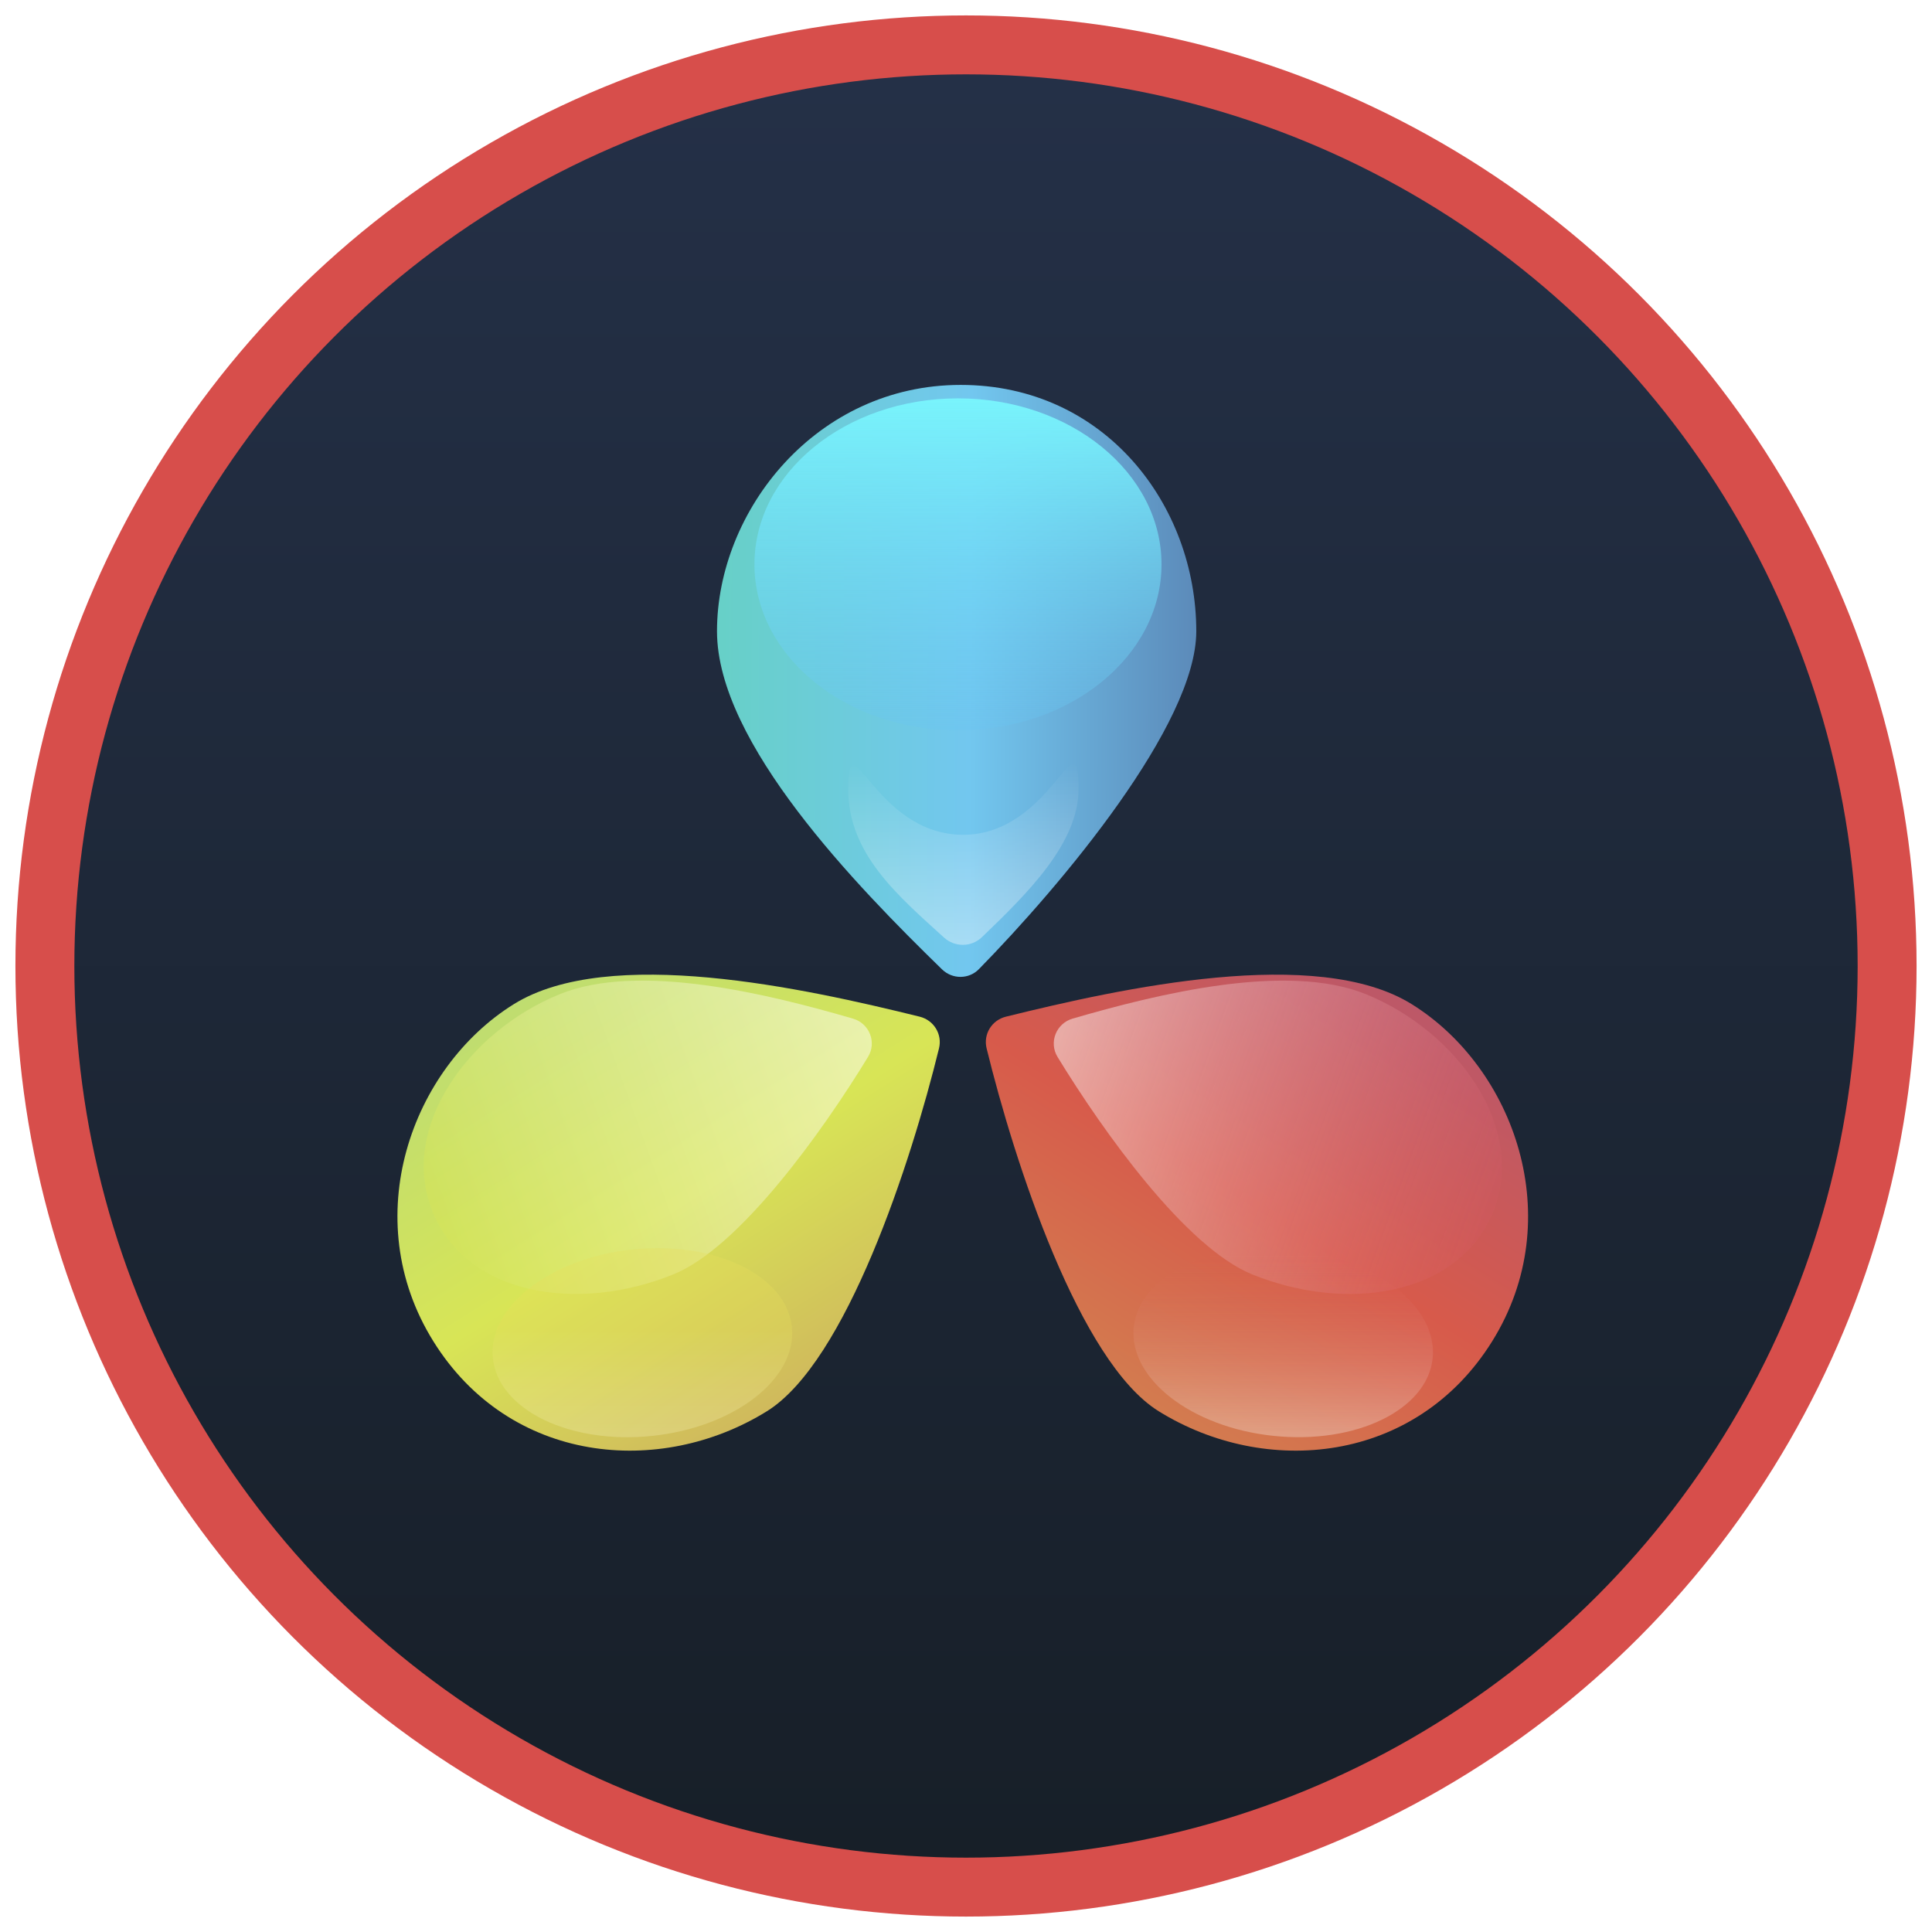 <svg width="26" height="26" viewBox="0 0 26 26" fill="none" xmlns="http://www.w3.org/2000/svg">
<circle cx="13" cy="13" r="12.396" fill="url(#paint0_linear)" stroke="url(#paint1_angular)" stroke-width="0.793"/>
<path d="M16.099 8.495C16.099 9.752 14.283 11.91 13.175 13.041C13.039 13.181 12.817 13.181 12.677 13.045C11.533 11.93 9.649 10.001 9.649 8.495C9.649 6.874 10.982 5.18 12.928 5.18C14.874 5.18 16.099 6.802 16.099 8.495Z" fill="url(#paint2_linear)"/>
<g opacity="0.4" filter="url(#filter0_f)">
<path d="M14.514 10.622C14.514 11.349 13.821 12.03 13.213 12.613C13.072 12.748 12.85 12.749 12.705 12.618C12.087 12.056 11.415 11.493 11.415 10.622C11.415 9.627 11.765 11.234 12.961 11.234C14.157 11.234 14.514 9.583 14.514 10.622Z" fill="url(#paint3_linear)"/>
</g>
<g filter="url(#filter1_f)">
<ellipse cx="12.892" cy="7.595" rx="2.739" ry="2.234" fill="url(#paint4_linear)"/>
</g>
<path d="M10.322 18.991C11.388 18.327 12.261 15.644 12.637 14.107C12.683 13.917 12.566 13.729 12.377 13.682C10.826 13.299 8.192 12.719 6.914 13.514C5.537 14.37 4.803 16.397 5.831 18.049C6.859 19.702 8.883 19.885 10.322 18.991Z" fill="url(#paint5_linear)"/>
<g opacity="0.5" filter="url(#filter2_f)">
<path d="M9.062 17.15C9.954 16.788 11.067 15.231 11.681 14.224C11.802 14.027 11.7 13.772 11.478 13.708C10.354 13.381 8.601 12.945 7.533 13.379C6.315 13.873 5.359 15.168 5.821 16.306C6.282 17.444 7.79 17.666 9.062 17.15Z" fill="url(#paint6_linear)"/>
</g>
<g opacity="0.3" filter="url(#filter3_f)">
<ellipse rx="1.261" ry="2.022" transform="matrix(0.104 0.995 0.995 -0.104 8.645 18.069)" fill="url(#paint7_linear)"/>
</g>
<path d="M15.592 18.991C14.525 18.327 13.653 15.644 13.277 14.107C13.231 13.917 13.347 13.729 13.537 13.682C15.088 13.299 17.721 12.719 18.999 13.514C20.376 14.37 21.11 16.397 20.082 18.049C19.054 19.702 17.03 19.885 15.592 18.991Z" fill="url(#paint8_linear)"/>
<g opacity="0.5" filter="url(#filter4_f)">
<path d="M16.851 17.15C15.959 16.788 14.847 15.231 14.232 14.224C14.112 14.027 14.214 13.772 14.435 13.708C15.56 13.381 17.312 12.945 18.381 13.379C19.599 13.873 20.554 15.168 20.093 16.306C19.631 17.444 18.123 17.666 16.851 17.15Z" fill="url(#paint9_linear)"/>
</g>
<g opacity="0.3" filter="url(#filter5_f)">
<ellipse cx="17.269" cy="18.069" rx="1.261" ry="2.022" transform="rotate(95.994 17.269 18.069)" fill="url(#paint10_linear)"/>
</g>
<defs>
<filter id="filter0_f" x="11.27" y="10.134" width="3.387" height="2.725" filterUnits="userSpaceOnUse" color-interpolation-filters="sRGB">
<feFlood flood-opacity="0" result="BackgroundImageFix"/>
<feBlend mode="normal" in="SourceGraphic" in2="BackgroundImageFix" result="shape"/>
<feGaussianBlur stdDeviation="0.072" result="effect1_foregroundBlur"/>
</filter>
<filter id="filter1_f" x="10.009" y="5.216" width="5.766" height="4.757" filterUnits="userSpaceOnUse" color-interpolation-filters="sRGB">
<feFlood flood-opacity="0" result="BackgroundImageFix"/>
<feBlend mode="normal" in="SourceGraphic" in2="BackgroundImageFix" result="shape"/>
<feGaussianBlur stdDeviation="0.072" result="effect1_foregroundBlur"/>
</filter>
<filter id="filter2_f" x="4.899" y="11.856" width="7.706" height="6.448" filterUnits="userSpaceOnUse" color-interpolation-filters="sRGB">
<feFlood flood-opacity="0" result="BackgroundImageFix"/>
<feBlend mode="normal" in="SourceGraphic" in2="BackgroundImageFix" result="shape"/>
<feGaussianBlur stdDeviation="0.072" result="effect1_foregroundBlur"/>
</filter>
<filter id="filter3_f" x="6.357" y="16.459" width="4.574" height="3.22" filterUnits="userSpaceOnUse" color-interpolation-filters="sRGB">
<feFlood flood-opacity="0" result="BackgroundImageFix"/>
<feBlend mode="normal" in="SourceGraphic" in2="BackgroundImageFix" result="shape"/>
<feGaussianBlur stdDeviation="0.072" result="effect1_foregroundBlur"/>
</filter>
<filter id="filter4_f" x="13.309" y="11.856" width="7.706" height="6.448" filterUnits="userSpaceOnUse" color-interpolation-filters="sRGB">
<feFlood flood-opacity="0" result="BackgroundImageFix"/>
<feBlend mode="normal" in="SourceGraphic" in2="BackgroundImageFix" result="shape"/>
<feGaussianBlur stdDeviation="0.072" result="effect1_foregroundBlur"/>
</filter>
<filter id="filter5_f" x="14.982" y="16.459" width="4.574" height="3.22" filterUnits="userSpaceOnUse" color-interpolation-filters="sRGB">
<feFlood flood-opacity="0" result="BackgroundImageFix"/>
<feBlend mode="normal" in="SourceGraphic" in2="BackgroundImageFix" result="shape"/>
<feGaussianBlur stdDeviation="0.072" result="effect1_foregroundBlur"/>
</filter>
<linearGradient id="paint0_linear" x1="13" y1="1" x2="13" y2="25" gradientUnits="userSpaceOnUse">
<stop stop-color="#243047"/>
<stop offset="1" stop-color="#171F28"/>
</linearGradient>
<radialGradient id="paint1_angular" cx="0" cy="0" r="1" gradientUnits="userSpaceOnUse" gradientTransform="translate(13 13) rotate(142.421) scale(12.232)">
<stop stop-color="#CADB53"/>
<stop offset="0.352" stop-color="#56B1EF"/>
<stop offset="0.71" stop-color="#D74E4B"/>
</radialGradient>
<linearGradient id="paint2_linear" x1="9.649" y1="8.459" x2="16.063" y2="8.495" gradientUnits="userSpaceOnUse">
<stop stop-color="#67D0C7"/>
<stop offset="0.531" stop-color="#72C7EF"/>
<stop offset="1" stop-color="#5C8BBA"/>
</linearGradient>
<linearGradient id="paint3_linear" x1="12.964" y1="10.261" x2="12.964" y2="12.856" gradientUnits="userSpaceOnUse">
<stop stop-color="white" stop-opacity="0"/>
<stop offset="1" stop-color="white"/>
</linearGradient>
<linearGradient id="paint4_linear" x1="12.892" y1="5.36" x2="12.892" y2="9.829" gradientUnits="userSpaceOnUse">
<stop stop-color="#79F4FC"/>
<stop offset="1" stop-color="#69C4F2" stop-opacity="0.3"/>
</linearGradient>
<linearGradient id="paint5_linear" x1="6.884" y1="13.533" x2="10.303" y2="18.96" gradientUnits="userSpaceOnUse">
<stop stop-color="#BFDD70"/>
<stop offset="0.531" stop-color="#D8E556"/>
<stop offset="1" stop-color="#D0BA5C"/>
</linearGradient>
<linearGradient id="paint6_linear" x1="5.851" y1="16.135" x2="11.767" y2="13.99" gradientUnits="userSpaceOnUse">
<stop stop-color="#D5E45A"/>
<stop offset="1" stop-color="white"/>
</linearGradient>
<linearGradient id="paint7_linear" x1="0.053" y1="2.13" x2="2.49" y2="1.874" gradientUnits="userSpaceOnUse">
<stop stop-color="#E6DF5B"/>
<stop offset="1" stop-color="white"/>
</linearGradient>
<linearGradient id="paint8_linear" x1="19.03" y1="13.533" x2="15.611" y2="18.96" gradientUnits="userSpaceOnUse">
<stop stop-color="#BC5868"/>
<stop offset="0.531" stop-color="#D75A4B"/>
<stop offset="1" stop-color="#D37B4F"/>
</linearGradient>
<linearGradient id="paint9_linear" x1="20.063" y1="16.135" x2="14.147" y2="13.99" gradientUnits="userSpaceOnUse">
<stop stop-color="#DB5D6C" stop-opacity="0.3"/>
<stop offset="1" stop-color="white"/>
</linearGradient>
<linearGradient id="paint10_linear" x1="16.06" y1="18.177" x2="18.497" y2="17.921" gradientUnits="userSpaceOnUse">
<stop stop-color="#D55A4E" stop-opacity="0"/>
<stop offset="1" stop-color="white"/>
</linearGradient>
</defs>
</svg>
